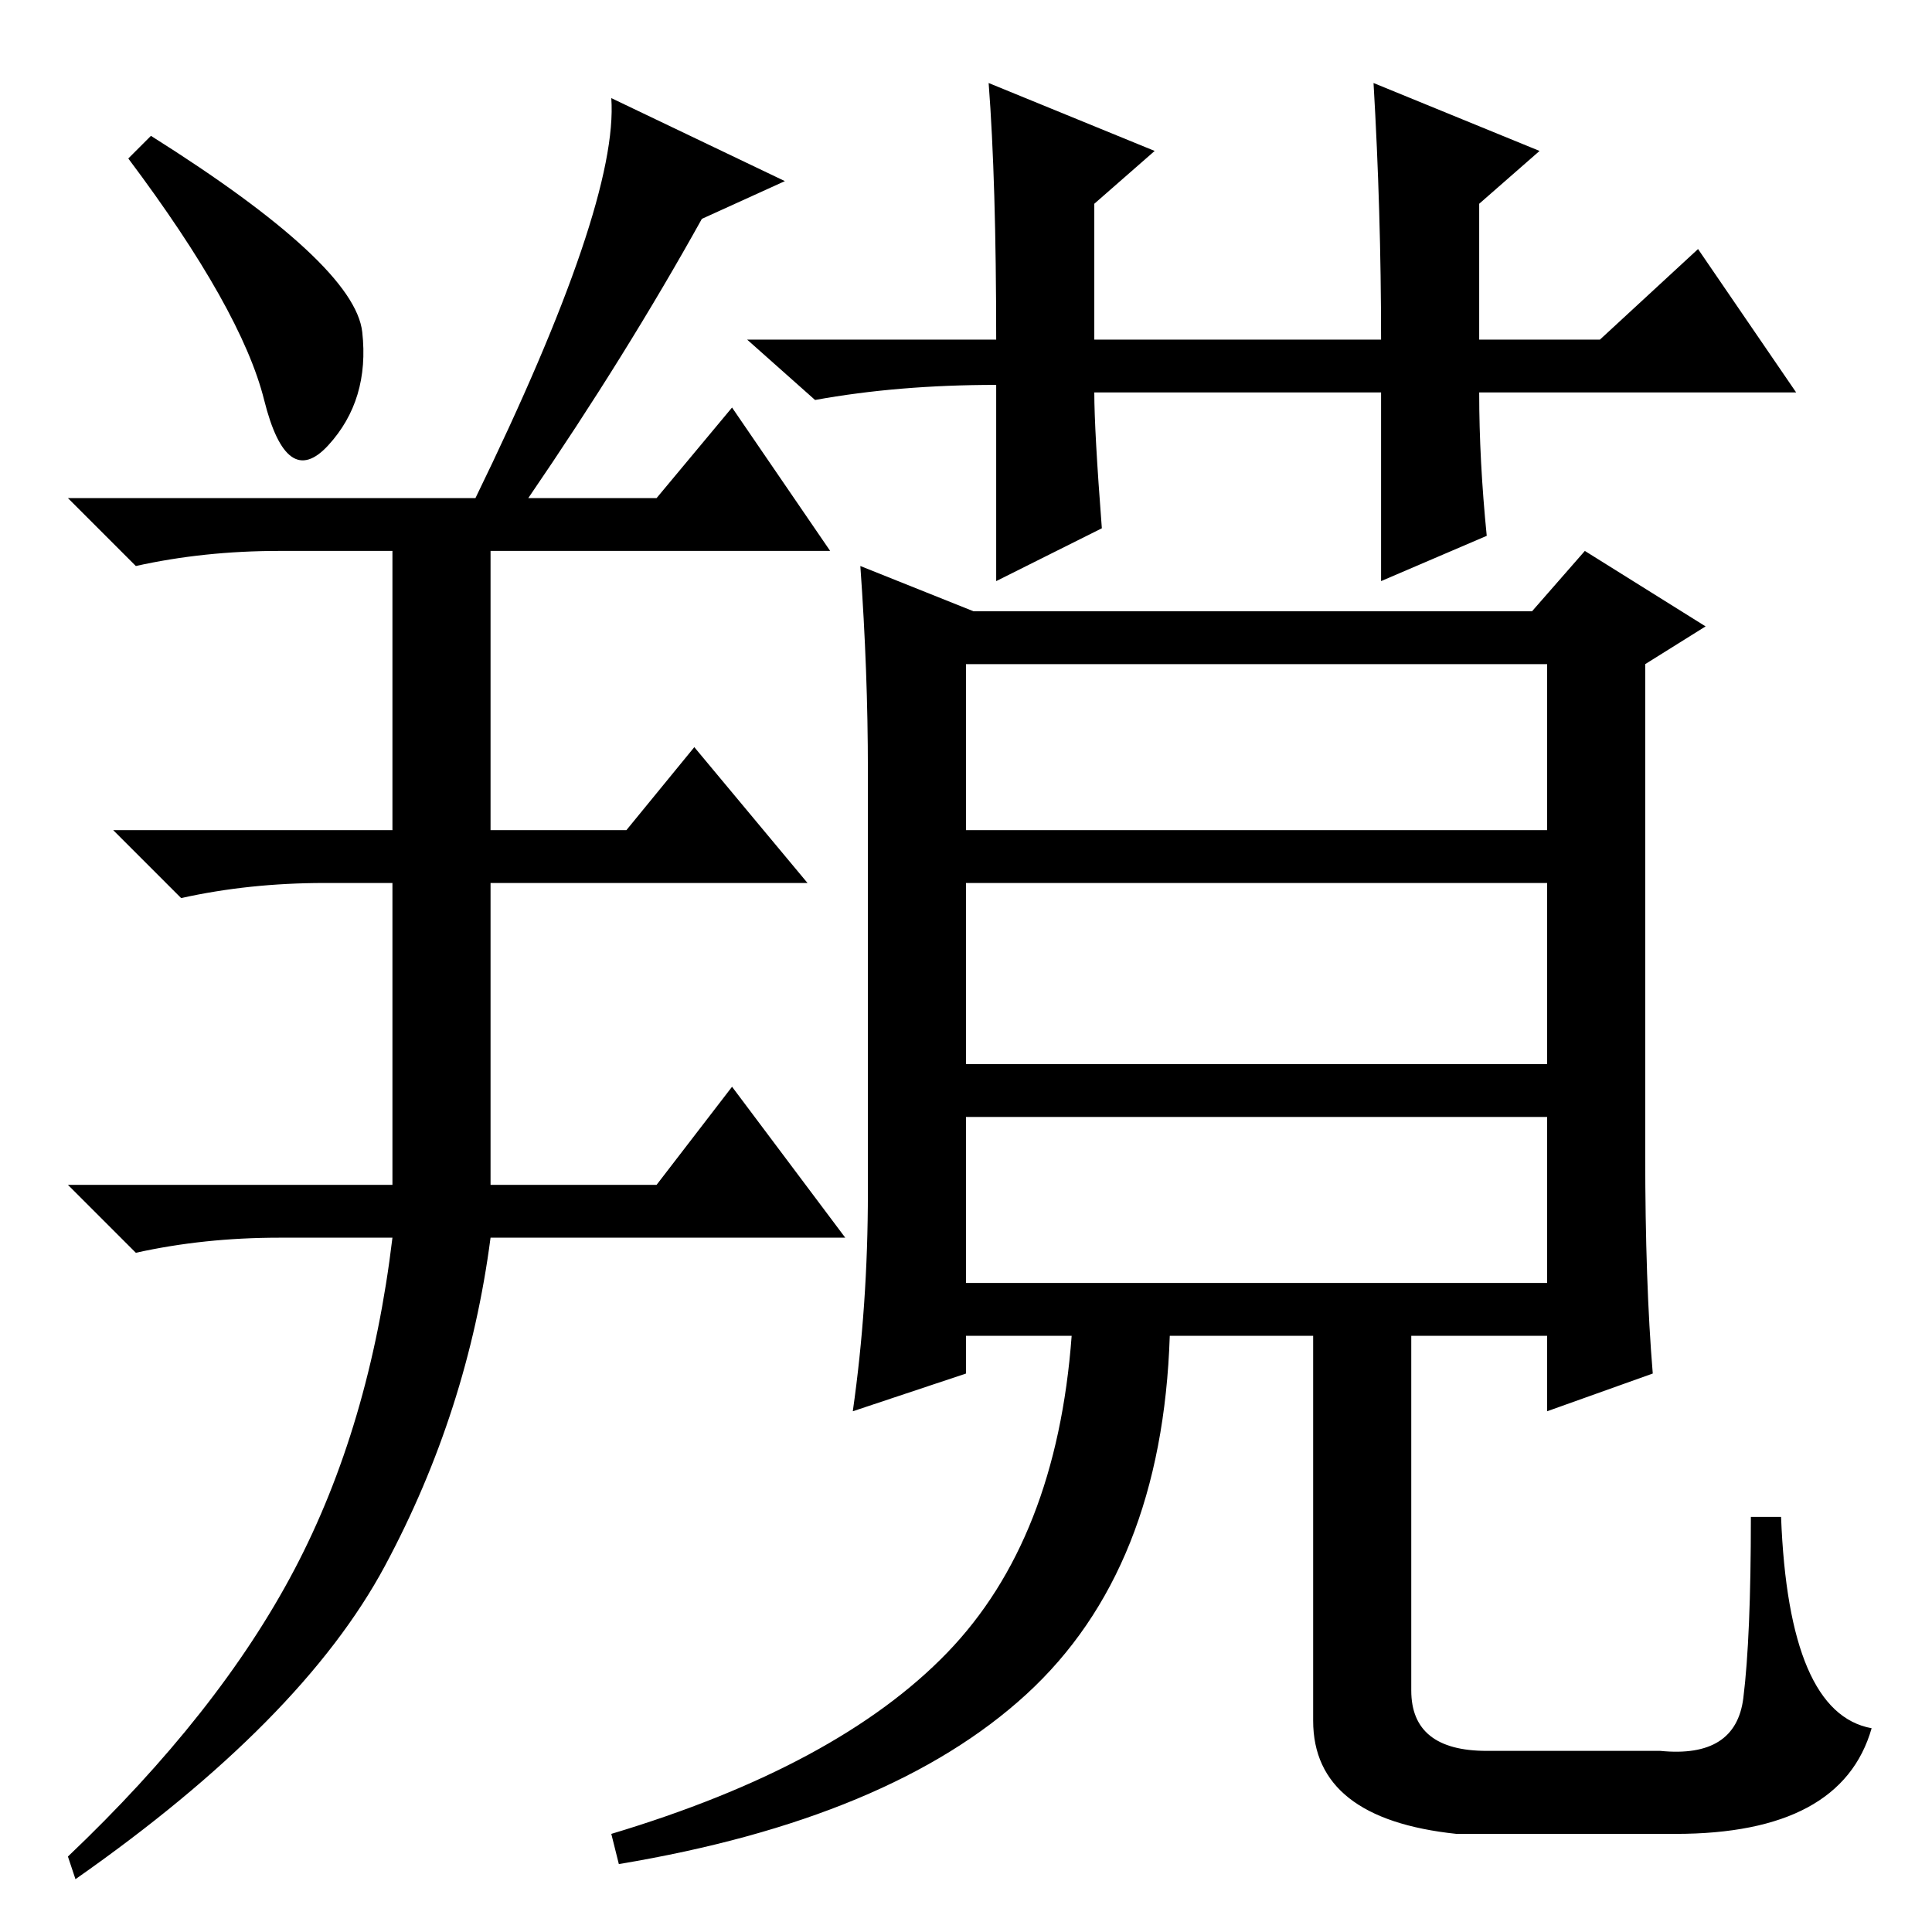 <?xml version="1.0" standalone="no"?>
<!DOCTYPE svg PUBLIC "-//W3C//DTD SVG 1.1//EN" "http://www.w3.org/Graphics/SVG/1.1/DTD/svg11.dtd" >
<svg xmlns="http://www.w3.org/2000/svg" xmlns:xlink="http://www.w3.org/1999/xlink" version="1.1" viewBox="0 -36 256 256">
  <g transform="matrix(1 0 0 -1 0 220)">
   <path fill="currentColor"
d="M48 212q1 -9 -4.5 -15t-8.5 6t-18 32l3 3q27 -17 28 -26zM63 190q19 39 18 53l23 -11l-11 -5q-10 -18 -23 -37h17l10 12l13 -19h-45v-37h18l9 11l15 -18h-42v-40h22l10 13l15 -20h-47q-3 -23 -14 -43.5t-41 -41.5l-1 3q20 19 30 38t13 44h-15q-10 0 -19 -2l-9 9h43v40h-9
q-10 0 -19 -2l-9 9h37v37h-15q-10 0 -19 -2l-9 9h54zM128 168v-22h77v22h-77zM128 139v-24h77v24h-77zM128 108v-22h77v22h-77zM129 175h74l7 8l16 -10l-8 -5v-65q0 -17 1 -29l-14 -5v10h-18v-47q0 -8 10 -8h23q10 -1 11 7t1 24h4q1 -26 12 -28q-4 -14 -26 -14h-29
q-19 2 -19 15v51h-19q-1 -31 -19 -47.5t-54 -22.5l-1 4q30 9 44.5 24t16.5 42h-14v-5l-15 -5q2 14 2 29v56q0 13 -1 27zM197 185l-14 -6v25h-38q0 -5 1 -18l-14 -7v26q-13 0 -24 -2l-9 8h33q0 21 -1 34l22 -9l-8 -7v-18h38q0 17 -1 34l22 -9l-8 -7v-18h16l13 12l13 -19h-42
q0 -9 1 -19z" />
  </g>

</svg>
